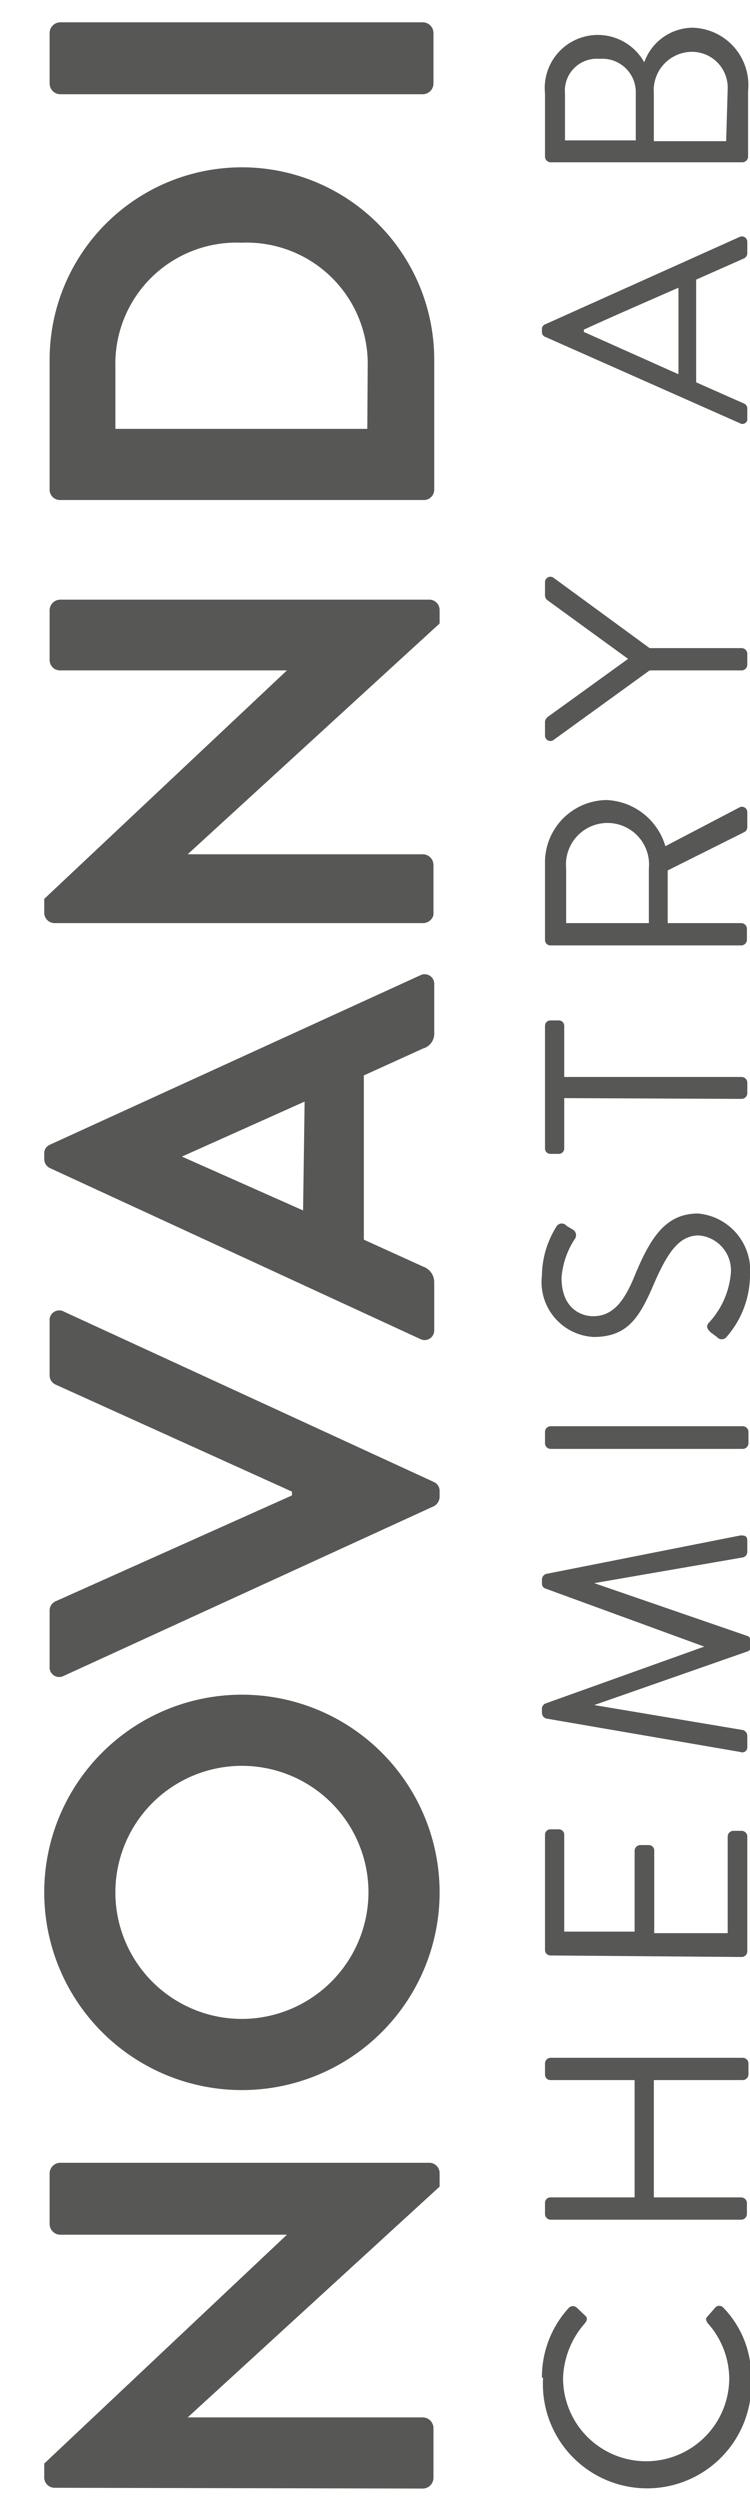 <?xml version="1.0" encoding="UTF-8"?> <svg xmlns="http://www.w3.org/2000/svg" viewBox="0 0 19.5 65"><defs><style>.a{fill:#575756;}</style></defs><path class="a" d="M1.41,64.68a.27.27,0,0,1-.26-.28v-.35L7.46,58.1H1.56a.28.28,0,0,1-.27-.27V56.5a.28.28,0,0,1,.27-.27h9.62a.27.27,0,0,1,.25.27v.35l-6.55,6H11a.28.28,0,0,1,.27.27v1.3a.28.28,0,0,1-.27.28Z"></path><path class="a" d="M1.15,49.22A5.14,5.14,0,1,1,6.3,54.34,5.14,5.14,0,0,1,1.15,49.22Zm8.43,0A3.29,3.29,0,1,0,6.3,52.49,3.3,3.3,0,0,0,9.58,49.22Z"></path><path class="a" d="M1.66,43.57a.25.25,0,0,1-.37-.24V41.87a.26.26,0,0,1,.16-.24l6.14-2.75v-.1L1.45,36a.26.26,0,0,1-.16-.24V34.34a.25.25,0,0,1,.37-.24l9.62,4.43a.25.25,0,0,1,.15.24v.14a.28.28,0,0,1-.15.25Z"></path><path class="a" d="M10.92,34.81,1.3,30.37a.26.26,0,0,1-.15-.24V30a.24.24,0,0,1,.15-.24l9.62-4.4a.25.25,0,0,1,.37.24v1.25a.4.4,0,0,1-.29.41l-1.54.7v4.27l1.54.7a.43.43,0,0,1,.29.41v1.25A.25.25,0,0,1,10.92,34.81Zm-3-6.17L4.73,30.07v0l3.15,1.4Z"></path><path class="a" d="M1.41,24a.27.27,0,0,1-.26-.27v-.36l6.31-5.94v0H1.56a.27.27,0,0,1-.27-.27V15.86a.28.28,0,0,1,.27-.27h9.62a.27.27,0,0,1,.25.27v.35l-6.55,6H11a.28.28,0,0,1,.27.28v1.3A.28.28,0,0,1,11,24Z"></path><path class="a" d="M1.56,13a.27.27,0,0,1-.27-.25V9.35a5,5,0,1,1,10,0v3.39A.27.27,0,0,1,11,13Zm8-3.47A3.15,3.15,0,0,0,6.28,6.31,3.15,3.15,0,0,0,3,9.52v1.63H9.55Z"></path><path class="a" d="M1.56,2.45a.28.28,0,0,1-.27-.27V.85A.28.28,0,0,1,1.56.58H11a.28.28,0,0,1,.27.27V2.18a.28.28,0,0,1-.27.27Z"></path><path class="a" d="M14.09,61.82a2.67,2.67,0,0,1,.7-1.82A.15.15,0,0,1,15,60l.21.2c.07.06.06.12,0,.2a2.26,2.26,0,0,0-.57,1.43,2.16,2.16,0,0,0,4.32,0,2.18,2.18,0,0,0-.56-1.43c-.06-.08-.05-.14,0-.18l.2-.23a.14.14,0,0,1,.2,0,2.57,2.57,0,0,1,.73,1.83,2.71,2.71,0,1,1-5.41,0Z"></path><path class="a" d="M14.31,57.71a.15.15,0,0,1-.14-.15v-.29a.14.14,0,0,1,.14-.14H16.5V54.08H14.31a.14.14,0,0,1-.14-.14v-.3a.15.15,0,0,1,.14-.14h5a.15.15,0,0,1,.15.14v.3a.15.15,0,0,1-.15.14H17v3.05h2.27a.15.15,0,0,1,.15.14v.29a.15.15,0,0,1-.15.15Z"></path><path class="a" d="M14.31,50.84a.14.14,0,0,1-.14-.14v-3a.14.14,0,0,1,.14-.14h.22a.14.14,0,0,1,.14.14v2.52H16.5V48.11a.15.15,0,0,1,.15-.14h.21a.14.14,0,0,1,.15.14v2.15h1.91V47.74a.15.15,0,0,1,.15-.14h.21a.15.15,0,0,1,.15.14v3a.15.15,0,0,1-.15.14Z"></path><path class="a" d="M14.2,44.68a.16.16,0,0,1-.11-.14v-.12a.15.15,0,0,1,.09-.13l4.13-1.48v0L14.18,41.3a.13.13,0,0,1-.09-.12v-.12a.16.16,0,0,1,.11-.14l5.05-1c.1,0,.18,0,.18.14v.3a.15.15,0,0,1-.11.13l-3.87.67v0l4,1.38a.18.18,0,0,1,.08.13v.14a.15.15,0,0,1-.08.12l-4,1.4v0l3.87.65a.16.16,0,0,1,.11.14v.3a.13.13,0,0,1-.18.13Z"></path><path class="a" d="M14.31,37.67a.15.15,0,0,1-.14-.14v-.31a.15.15,0,0,1,.14-.14h5a.15.15,0,0,1,.15.14v.31a.15.15,0,0,1-.15.14Z"></path><path class="a" d="M18.64,34.76l-.15-.11c-.09-.08-.15-.16-.06-.26A2.16,2.16,0,0,0,19,33.12a.91.91,0,0,0-.83-1c-.52,0-.82.45-1.19,1.31s-.69,1.33-1.55,1.33a1.43,1.43,0,0,1-1.34-1.6,2.44,2.44,0,0,1,.39-1.29.16.16,0,0,1,.25,0l.15.09a.17.17,0,0,1,.06.26,2.12,2.12,0,0,0-.34,1c0,.8.51,1,.82,1,.51,0,.8-.38,1.06-1,.41-1,.8-1.67,1.67-1.67a1.49,1.49,0,0,1,1.35,1.62,2.46,2.46,0,0,1-.61,1.59A.16.16,0,0,1,18.64,34.76Z"></path><path class="a" d="M14.67,28.55v1.31a.14.14,0,0,1-.14.14h-.22a.14.14,0,0,1-.14-.14V26.67a.14.14,0,0,1,.14-.14h.22a.14.14,0,0,1,.14.14V28h4.61a.15.15,0,0,1,.15.14v.29a.15.15,0,0,1-.15.14Z"></path><path class="a" d="M14.31,24.58a.14.14,0,0,1-.14-.14v-2a1.62,1.62,0,0,1,1.6-1.64A1.67,1.67,0,0,1,17.3,22l1.91-1a.14.14,0,0,1,.22.12v.39a.15.15,0,0,1-.07.12l-2,1V24h1.91a.15.15,0,0,1,.15.14v.3a.15.15,0,0,1-.15.14Zm2.56-2a1.08,1.08,0,1,0-2.15,0V24h2.15Z"></path><path class="a" d="M16.89,17.43l-2.5,1.81a.14.14,0,0,1-.22-.12v-.36a.19.19,0,0,1,.07-.12l2.09-1.51-2.09-1.52a.16.16,0,0,1-.07-.12v-.35a.14.14,0,0,1,.22-.12l2.5,1.83h2.39a.15.15,0,0,1,.15.14v.29a.15.15,0,0,1-.15.15Z"></path><path class="a" d="M19.23,11,14.18,8.76a.13.13,0,0,1-.09-.13V8.56a.13.13,0,0,1,.09-.13l5.05-2.27a.14.14,0,0,1,.2.13v.3a.15.15,0,0,1-.09.13l-1.24.55V9.94l1.24.55a.14.14,0,0,1,.09.13v.3A.13.13,0,0,1,19.23,11ZM17.64,7.48c-.82.36-1.65.72-2.46,1.09v.06l2.46,1.1Z"></path><path class="a" d="M14.31,4.22a.15.15,0,0,1-.14-.15V2.43a1.38,1.38,0,0,1,2.58-.81A1.35,1.35,0,0,1,18,.72a1.49,1.49,0,0,1,1.45,1.64V4.07a.15.15,0,0,1-.15.15ZM18.92,2.3a.93.93,0,0,0-1-.95A1,1,0,0,0,17,2.43V3.67h1.88Zm-2.39.13a.87.87,0,0,0-.94-.9.83.83,0,0,0-.9.9V3.65h1.84Z"></path></svg> 